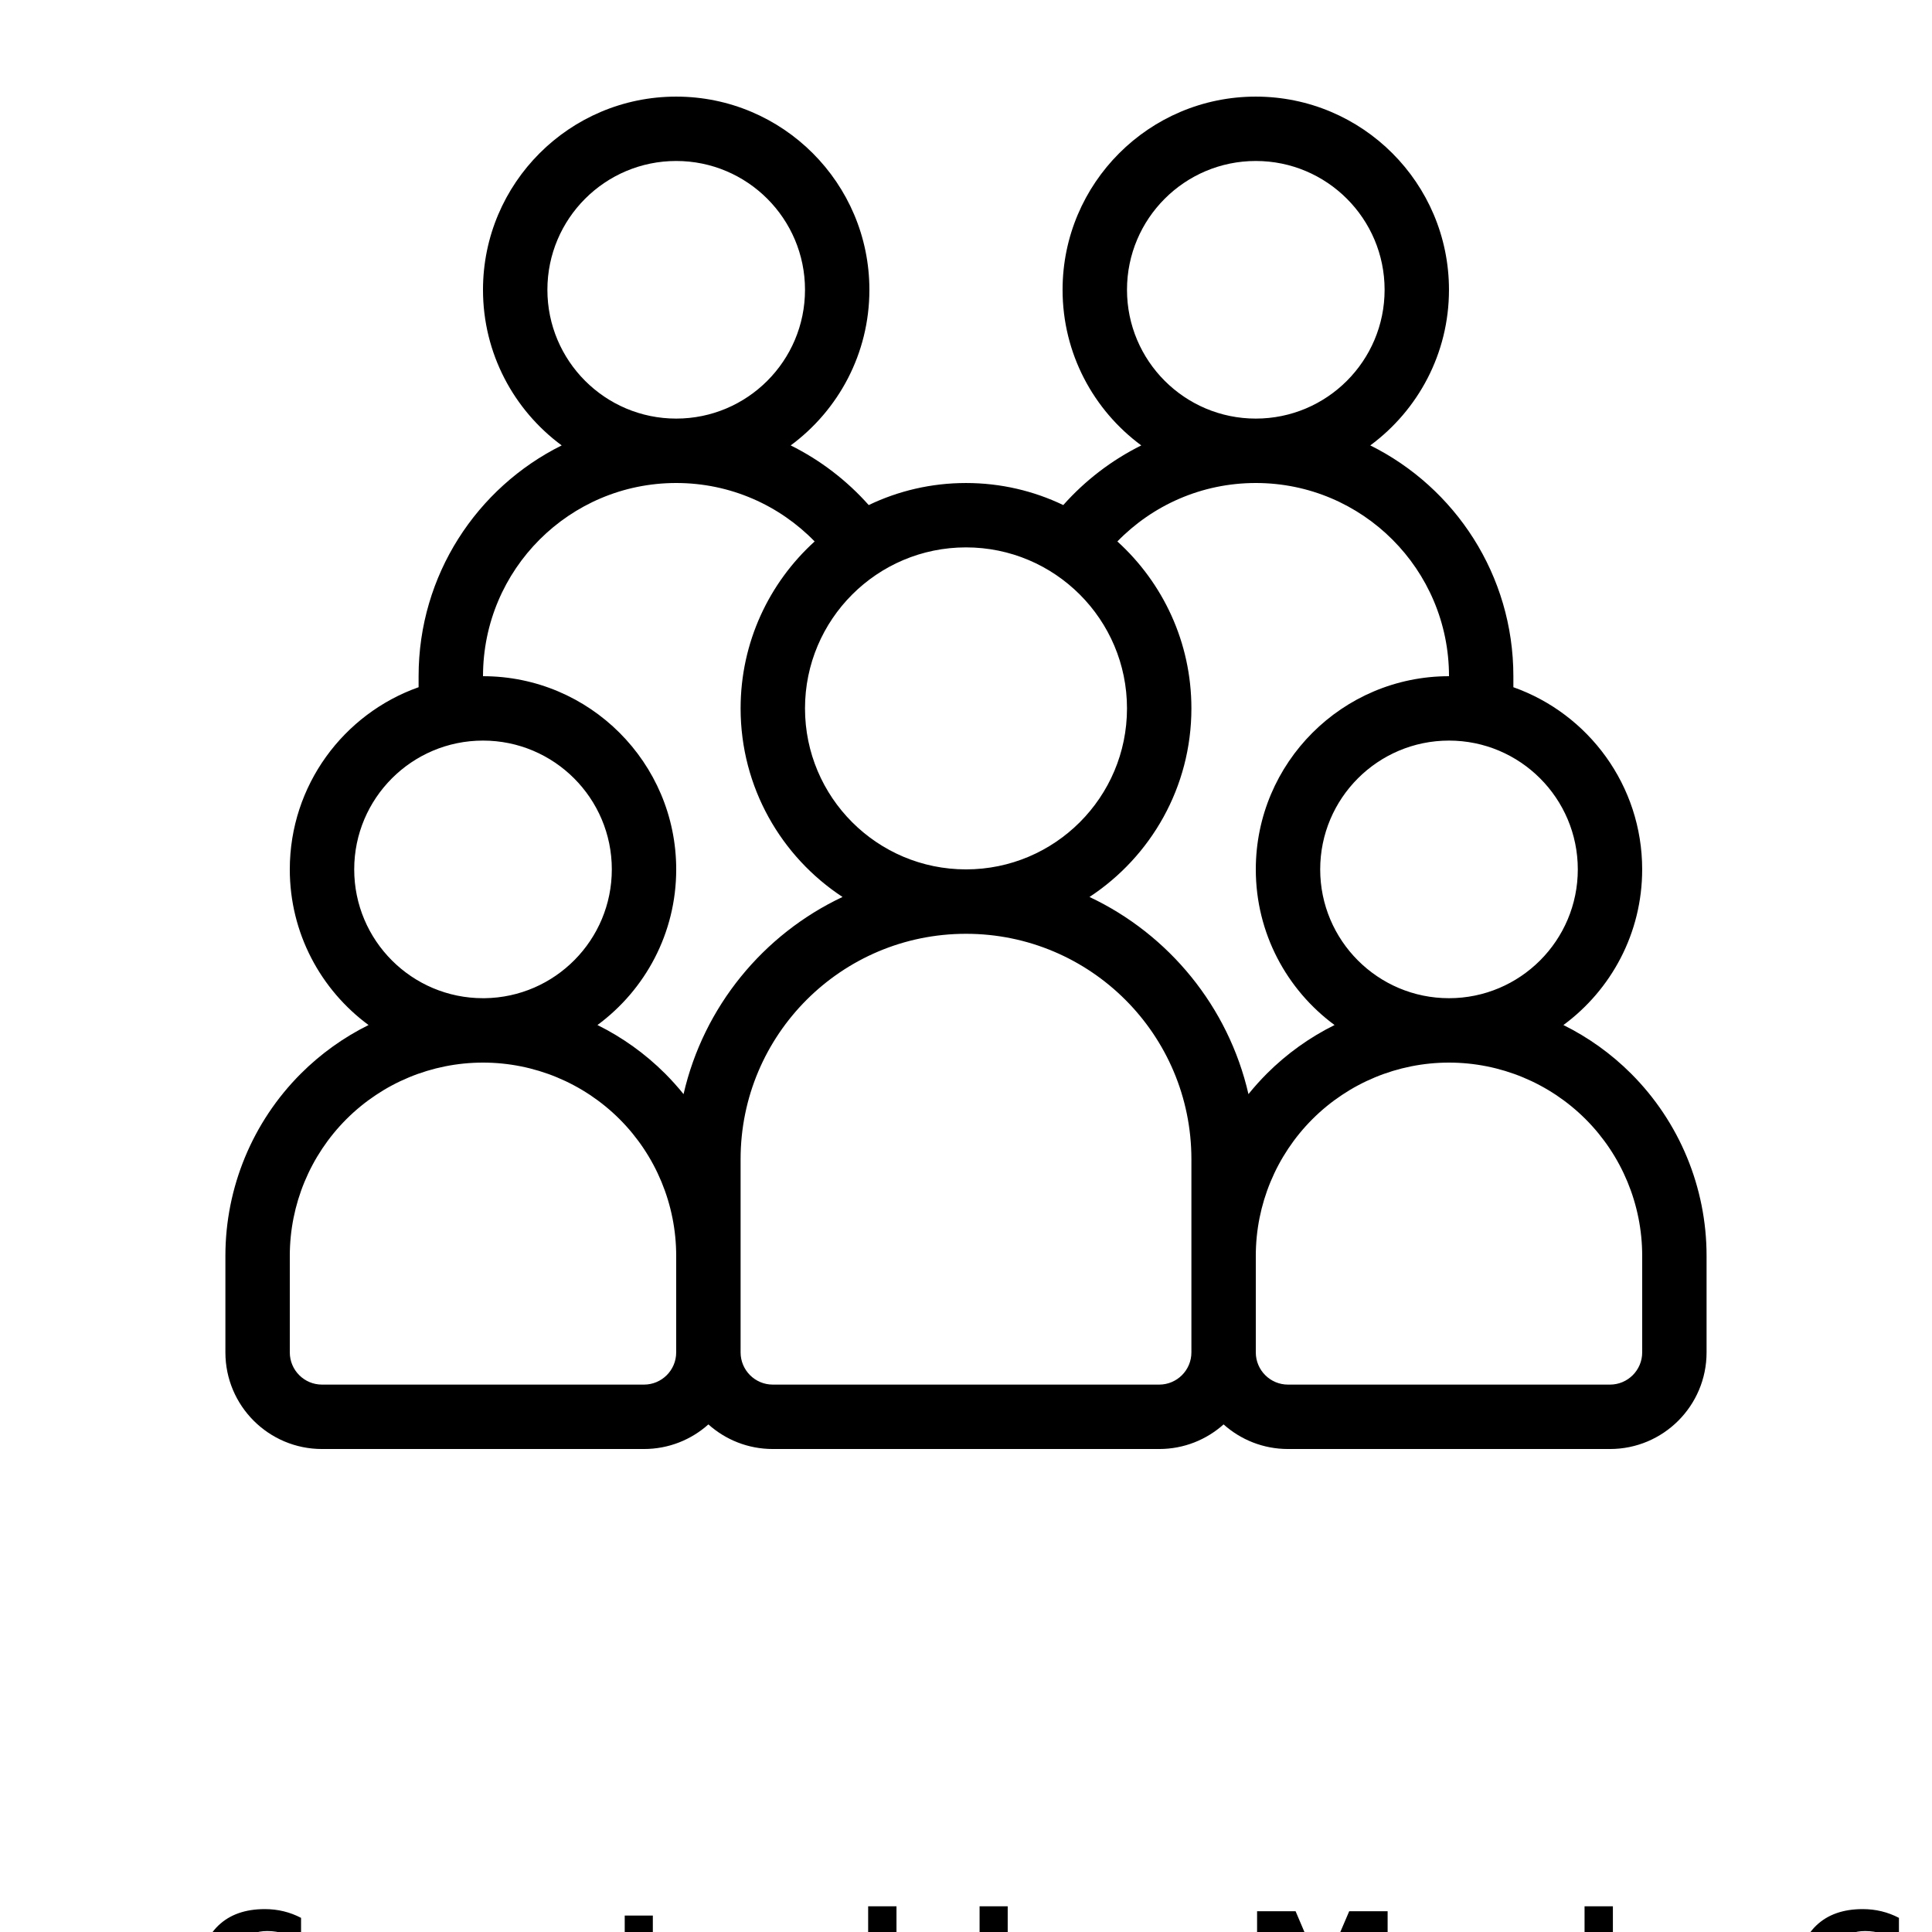 <?xml version="1.0" encoding="UTF-8"?>
<svg width="700pt" height="700pt" version="1.1" viewBox="0 0 700 700" xmlns="http://www.w3.org/2000/svg" xmlns:xlink="http://www.w3.org/1999/xlink">
 <defs>
  <symbol id="b" overflow="visible">
   <path d="m39.078-2.328c-2.012 1.043-4.109 1.828-6.297 2.359s-4.465 0.797-6.828 0.797c-7.086 0-12.699-1.977-16.844-5.938-4.137-3.957-6.203-9.328-6.203-16.109 0-6.789 2.066-12.164 6.203-16.125 4.144-3.969 9.758-5.953 16.844-5.953 2.363 0 4.641 0.266 6.828 0.797s4.285 1.324 6.297 2.375v8.797c-2.031-1.383-4.039-2.398-6.016-3.047-1.969-0.645-4.047-0.969-6.234-0.969-3.906 0-6.984 1.258-9.234 3.766-2.242 2.5-3.359 5.953-3.359 10.359 0 4.387 1.117 7.836 3.359 10.344 2.25 2.5 5.328 3.75 9.234 3.75 2.188 0 4.266-0.32 6.234-0.969 1.977-0.645 3.984-1.66 6.016-3.047z"/>
  </symbol>
  <symbol id="e" overflow="visible">
   <path d="m16.031-40.953v9.062h10.516v7.281h-10.516v13.531c0 1.48 0.289 2.481 0.875 3 0.594 0.523 1.766 0.781 3.516 0.781h5.234v7.297h-8.734c-4.031 0-6.887-0.836-8.562-2.516-1.68-1.688-2.516-4.539-2.516-8.562v-13.531h-5.078v-7.281h5.078v-9.062z"/>
  </symbol>
  <symbol id="a" overflow="visible">
   <path d="m26.594-27.234v-17.078h10.266v44.312h-10.266v-4.609c-1.398 1.875-2.945 3.25-4.641 4.125-1.688 0.875-3.641 1.312-5.859 1.312-3.93 0-7.156-1.562-9.688-4.688-2.523-3.125-3.781-7.144-3.781-12.062 0-4.914 1.258-8.938 3.781-12.062 2.531-3.125 5.758-4.688 9.688-4.688 2.195 0 4.144 0.445 5.844 1.328 1.707 0.887 3.258 2.258 4.656 4.109zm-6.719 20.656c2.188 0 3.852-0.797 5-2.391 1.145-1.594 1.719-3.91 1.719-6.953 0-3.039-0.574-5.359-1.719-6.953-1.148-1.594-2.812-2.391-5-2.391-2.168 0-3.824 0.797-4.969 2.391-1.148 1.594-1.719 3.914-1.719 6.953 0 3.043 0.57 5.359 1.719 6.953 1.145 1.594 2.801 2.391 4.969 2.391z"/>
  </symbol>
  <symbol id="d" overflow="visible">
   <path d="m21.875-6.578c2.176 0 3.836-0.797 4.984-2.391 1.156-1.594 1.734-3.91 1.734-6.953 0-3.039-0.578-5.359-1.734-6.953-1.148-1.594-2.809-2.391-4.984-2.391-2.188 0-3.867 0.805-5.031 2.406-1.168 1.605-1.75 3.918-1.75 6.938 0 3.023 0.582 5.336 1.75 6.938 1.164 1.605 2.844 2.406 5.031 2.406zm-6.781-20.656c1.406-1.852 2.961-3.223 4.672-4.109 1.707-0.883 3.672-1.328 5.891-1.328 3.938 0 7.164 1.562 9.688 4.688 2.519 3.125 3.781 7.148 3.781 12.062 0 4.918-1.262 8.938-3.781 12.062-2.523 3.125-5.75 4.688-9.688 4.688-2.219 0-4.184-0.445-5.891-1.328-1.711-0.883-3.266-2.254-4.672-4.109v4.609h-10.188v-44.312h10.188z"/>
  </symbol>
  <symbol id="c" overflow="visible">
   <path d="m5.359-42.516h13.953l9.688 22.75 9.734-22.75h13.922v42.516h-10.359v-31.094l-9.797 22.922h-6.953l-9.797-22.922v31.094h-10.391z"/>
  </symbol>
 </defs>
 <g>
  <path d="m413.51 161.38c-10.766 5.352-20.355 12.715-28.266 21.617-10.664-5.121-22.621-7.992-35.246-7.992s-24.582 2.871-35.246 7.992c-7.91-8.902-17.5-16.266-28.266-21.617 17.289-12.754 28.512-33.262 28.512-56.375 0-38.629-31.371-70-70-70s-70 31.371-70 70c0 23.113 11.223 43.621 28.512 56.375-30.727 15.27-51.844 46.98-51.844 83.625v3.988c-27.172 9.613-46.668 35.562-46.668 66.012 0 23.125 11.234 43.633 28.535 56.387-8.992 4.453-17.301 10.383-24.535 17.613-17.5 17.5-27.332 41.242-27.332 66v35c0 19.332 15.668 35 35 35h116.66c8.961 0 17.141-3.371 23.336-8.914 6.195 5.543 14.371 8.914 23.332 8.914h140c8.961 0 17.137-3.371 23.332-8.914 6.195 5.543 14.375 8.914 23.336 8.914h116.66c19.332 0 35-15.668 35-35v-35c0-24.758-9.832-48.5-27.332-66-7.234-7.231-15.543-13.16-24.535-17.613 17.301-12.754 28.535-33.262 28.535-56.387 0-30.449-19.496-56.398-46.668-66.012v-3.988c0-36.645-21.117-68.355-51.844-83.625 17.289-12.754 28.512-33.262 28.512-56.375 0-38.629-31.371-70-70-70s-70 31.371-70 70c0 23.113 11.223 43.621 28.512 56.375zm-238.51 223.62c-18.562 0-36.363 7.375-49.5 20.5-13.125 13.137-20.5 30.938-20.5 49.5v35c0 6.441 5.227 11.668 11.668 11.668h116.66c6.441 0 11.668-5.227 11.668-11.668v-35c0-18.562-7.375-36.363-20.5-49.5-13.137-13.125-30.938-20.5-49.5-20.5zm350 0c-18.562 0-36.363 7.375-49.5 20.5-13.125 13.137-20.5 30.938-20.5 49.5v35c0 6.441 5.227 11.668 11.668 11.668h116.66c6.441 0 11.668-5.227 11.668-11.668v-35c0-18.562-7.375-36.363-20.5-49.5-13.137-13.125-30.938-20.5-49.5-20.5zm-175-46.668c-45.102 0-81.668 36.566-81.668 81.668v70c0 6.441 5.227 11.668 11.668 11.668h140c6.441 0 11.668-5.227 11.668-11.668v-70c0-45.102-36.566-81.668-81.668-81.668zm175-93.332c0-38.664-31.336-70-70-70-19.672 0-37.438 8.109-50.156 21.176 16.473 14.945 26.824 36.516 26.824 60.492 0 28.559-14.703 53.723-36.926 68.32 28.734 13.543 50.328 39.758 57.598 71.434 2.078-2.578 4.305-5.051 6.66-7.422 7.234-7.231 15.543-13.16 24.535-17.613-17.301-12.754-28.535-33.262-28.535-56.387 0-38.629 31.371-70 70-70zm-229.84-48.824c-12.719-13.066-30.484-21.176-50.156-21.176-38.664 0-70 31.336-70 70 38.629 0 70 31.371 70 70 0 23.125-11.234 43.633-28.535 56.387 8.992 4.453 17.301 10.383 24.535 17.613 2.356 2.371 4.582 4.844 6.66 7.422 7.269-31.676 28.863-57.891 57.598-71.434-22.223-14.598-36.926-39.762-36.926-68.32 0-23.977 10.352-45.547 26.824-60.492zm229.84 165.49c-25.762 0-46.668-20.906-46.668-46.668s20.906-46.668 46.668-46.668 46.668 20.906 46.668 46.668-20.906 46.668-46.668 46.668zm-349.39 0h-0.605c-25.762 0-46.668-20.906-46.668-46.668s20.906-46.668 46.668-46.668 46.668 20.906 46.668 46.668c0 25.551-20.582 46.34-46.062 46.668zm174.39-163.34c32.199 0 58.332 26.133 58.332 58.336 0 32.199-26.133 58.332-58.332 58.332s-58.332-26.133-58.332-58.332c0-32.203 26.133-58.336 58.332-58.336zm-105-140c25.762 0 46.668 20.906 46.668 46.668s-20.906 46.668-46.668 46.668-46.668-20.906-46.668-46.668 20.906-46.668 46.668-46.668zm210 0c25.762 0 46.668 20.906 46.668 46.668s-20.906 46.668-46.668 46.668-46.668-20.906-46.668-46.668 20.906-46.668 46.668-46.668z" fill-rule="evenodd"/>
  <use x="70" y="735" xlink:href="#b"/>
  <use x="220.504" y="735" xlink:href="#e"/>
  <use x="287.953" y="735" xlink:href="#a"/>
  <use x="350.016" y="735" xlink:href="#d"/>
  <use x="450.105" y="735" xlink:href="#c"/>
  <use x="547.52" y="735" xlink:href="#a"/>
  <use x="648.945" y="735" xlink:href="#b"/>
 </g>
</svg>
